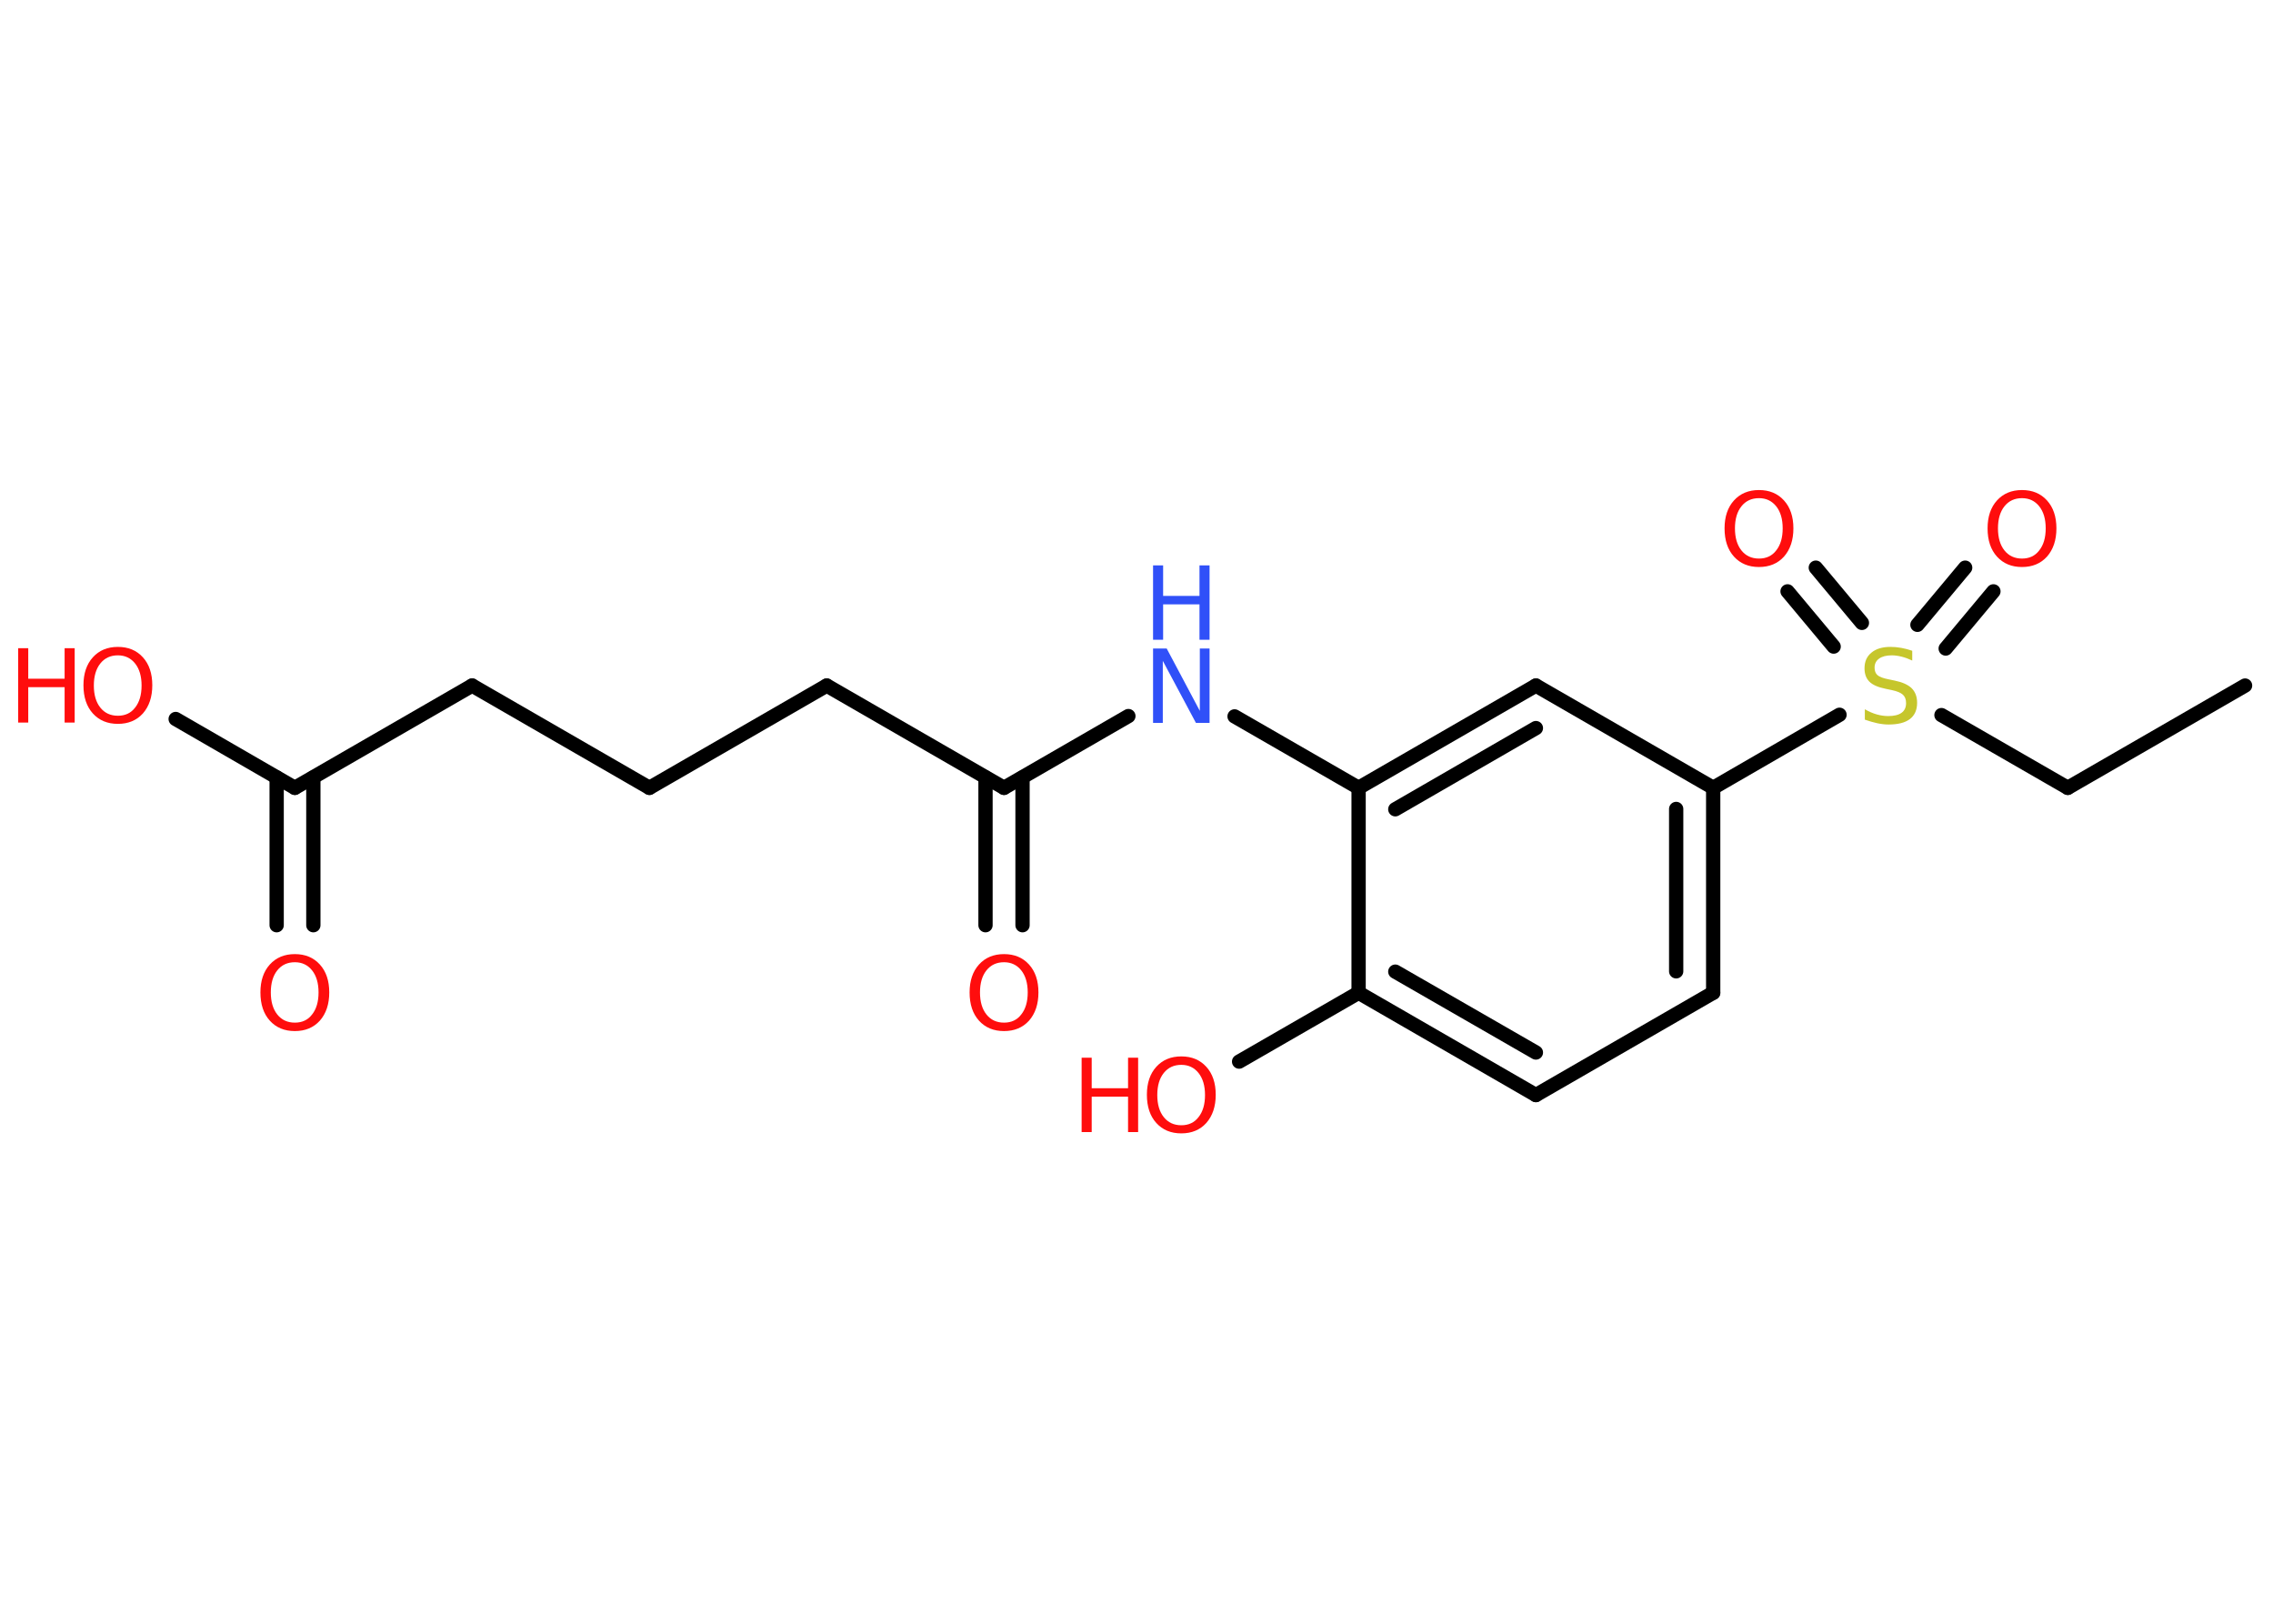 <?xml version='1.0' encoding='UTF-8'?>
<!DOCTYPE svg PUBLIC "-//W3C//DTD SVG 1.1//EN" "http://www.w3.org/Graphics/SVG/1.1/DTD/svg11.dtd">
<svg version='1.2' xmlns='http://www.w3.org/2000/svg' xmlns:xlink='http://www.w3.org/1999/xlink' width='70.0mm' height='50.0mm' viewBox='0 0 70.0 50.0'>
  <desc>Generated by the Chemistry Development Kit (http://github.com/cdk)</desc>
  <g stroke-linecap='round' stroke-linejoin='round' stroke='#000000' stroke-width='.44' fill='#FF0D0D'>
    <rect x='.0' y='.0' width='70.0' height='50.0' fill='#FFFFFF' stroke='none'/>
    <g id='mol1' class='mol'>
      <line id='mol1bnd1' class='bond' x1='69.14' y1='21.11' x2='63.68' y2='24.26'/>
      <line id='mol1bnd2' class='bond' x1='63.68' y1='24.26' x2='59.79' y2='22.02'/>
      <g id='mol1bnd3' class='bond'>
        <line x1='59.05' y1='19.24' x2='60.52' y2='17.48'/>
        <line x1='59.92' y1='19.97' x2='61.39' y2='18.21'/>
      </g>
      <g id='mol1bnd4' class='bond'>
        <line x1='56.47' y1='19.91' x2='55.05' y2='18.21'/>
        <line x1='57.34' y1='19.18' x2='55.92' y2='17.48'/>
      </g>
      <line id='mol1bnd5' class='bond' x1='56.65' y1='22.01' x2='52.76' y2='24.26'/>
      <g id='mol1bnd6' class='bond'>
        <line x1='52.76' y1='30.57' x2='52.76' y2='24.26'/>
        <line x1='51.62' y1='29.91' x2='51.62' y2='24.91'/>
      </g>
      <line id='mol1bnd7' class='bond' x1='52.76' y1='30.57' x2='47.3' y2='33.72'/>
      <g id='mol1bnd8' class='bond'>
        <line x1='41.84' y1='30.57' x2='47.3' y2='33.72'/>
        <line x1='42.97' y1='29.92' x2='47.3' y2='32.41'/>
      </g>
      <line id='mol1bnd9' class='bond' x1='41.84' y1='30.57' x2='38.16' y2='32.69'/>
      <line id='mol1bnd10' class='bond' x1='41.84' y1='30.57' x2='41.84' y2='24.26'/>
      <line id='mol1bnd11' class='bond' x1='41.84' y1='24.26' x2='38.02' y2='22.06'/>
      <line id='mol1bnd12' class='bond' x1='34.75' y1='22.05' x2='30.92' y2='24.26'/>
      <g id='mol1bnd13' class='bond'>
        <line x1='31.49' y1='23.94' x2='31.49' y2='28.49'/>
        <line x1='30.35' y1='23.94' x2='30.35' y2='28.49'/>
      </g>
      <line id='mol1bnd14' class='bond' x1='30.92' y1='24.26' x2='25.46' y2='21.11'/>
      <line id='mol1bnd15' class='bond' x1='25.46' y1='21.11' x2='20.0' y2='24.26'/>
      <line id='mol1bnd16' class='bond' x1='20.0' y1='24.26' x2='14.54' y2='21.11'/>
      <line id='mol1bnd17' class='bond' x1='14.54' y1='21.11' x2='9.08' y2='24.26'/>
      <g id='mol1bnd18' class='bond'>
        <line x1='9.65' y1='23.94' x2='9.65' y2='28.49'/>
        <line x1='8.52' y1='23.94' x2='8.52' y2='28.49'/>
      </g>
      <line id='mol1bnd19' class='bond' x1='9.08' y1='24.26' x2='5.41' y2='22.14'/>
      <g id='mol1bnd20' class='bond'>
        <line x1='47.3' y1='21.11' x2='41.84' y2='24.26'/>
        <line x1='47.3' y1='22.42' x2='42.97' y2='24.92'/>
      </g>
      <line id='mol1bnd21' class='bond' x1='52.76' y1='24.26' x2='47.3' y2='21.11'/>
      <path id='mol1atm3' class='atom' d='M58.89 20.04v.3q-.17 -.08 -.33 -.12q-.16 -.04 -.3 -.04q-.25 .0 -.39 .1q-.14 .1 -.14 .28q.0 .15 .09 .23q.09 .08 .35 .13l.19 .04q.34 .07 .51 .23q.17 .17 .17 .45q.0 .33 -.22 .5q-.22 .17 -.66 .17q-.16 .0 -.35 -.04q-.18 -.04 -.38 -.11v-.32q.19 .11 .37 .16q.18 .05 .35 .05q.27 .0 .41 -.1q.14 -.1 .14 -.3q.0 -.17 -.1 -.26q-.1 -.09 -.34 -.14l-.19 -.04q-.35 -.07 -.5 -.22q-.15 -.15 -.15 -.41q.0 -.31 .21 -.48q.21 -.18 .59 -.18q.16 .0 .33 .03q.17 .03 .34 .09z' stroke='none' fill='#C6C62C'/>
      <path id='mol1atm4' class='atom' d='M62.27 15.34q-.34 .0 -.54 .25q-.2 .25 -.2 .68q.0 .43 .2 .68q.2 .25 .54 .25q.34 .0 .53 -.25q.2 -.25 .2 -.68q.0 -.43 -.2 -.68q-.2 -.25 -.53 -.25zM62.27 15.09q.48 .0 .77 .32q.29 .32 .29 .86q.0 .54 -.29 .87q-.29 .32 -.77 .32q-.48 .0 -.77 -.32q-.29 -.32 -.29 -.87q.0 -.54 .29 -.86q.29 -.32 .77 -.32z' stroke='none'/>
      <path id='mol1atm5' class='atom' d='M54.17 15.34q-.34 .0 -.54 .25q-.2 .25 -.2 .68q.0 .43 .2 .68q.2 .25 .54 .25q.34 .0 .53 -.25q.2 -.25 .2 -.68q.0 -.43 -.2 -.68q-.2 -.25 -.53 -.25zM54.17 15.09q.48 .0 .77 .32q.29 .32 .29 .86q.0 .54 -.29 .87q-.29 .32 -.77 .32q-.48 .0 -.77 -.32q-.29 -.32 -.29 -.87q.0 -.54 .29 -.86q.29 -.32 .77 -.32z' stroke='none'/>
      <g id='mol1atm10' class='atom'>
        <path d='M36.38 32.79q-.34 .0 -.54 .25q-.2 .25 -.2 .68q.0 .43 .2 .68q.2 .25 .54 .25q.34 .0 .53 -.25q.2 -.25 .2 -.68q.0 -.43 -.2 -.68q-.2 -.25 -.53 -.25zM36.38 32.53q.48 .0 .77 .32q.29 .32 .29 .86q.0 .54 -.29 .87q-.29 .32 -.77 .32q-.48 .0 -.77 -.32q-.29 -.32 -.29 -.87q.0 -.54 .29 -.86q.29 -.32 .77 -.32z' stroke='none'/>
        <path d='M33.31 32.57h.31v.94h1.12v-.94h.31v2.29h-.31v-1.09h-1.12v1.09h-.31v-2.29z' stroke='none'/>
      </g>
      <g id='mol1atm12' class='atom'>
        <path d='M35.51 19.97h.42l1.02 1.92v-1.92h.3v2.29h-.42l-1.02 -1.91v1.91h-.3v-2.29z' stroke='none' fill='#3050F8'/>
        <path d='M35.51 17.41h.31v.94h1.12v-.94h.31v2.29h-.31v-1.09h-1.12v1.09h-.31v-2.29z' stroke='none' fill='#3050F8'/>
      </g>
      <path id='mol1atm14' class='atom' d='M30.92 29.63q-.34 .0 -.54 .25q-.2 .25 -.2 .68q.0 .43 .2 .68q.2 .25 .54 .25q.34 .0 .53 -.25q.2 -.25 .2 -.68q.0 -.43 -.2 -.68q-.2 -.25 -.53 -.25zM30.92 29.38q.48 .0 .77 .32q.29 .32 .29 .86q.0 .54 -.29 .87q-.29 .32 -.77 .32q-.48 .0 -.77 -.32q-.29 -.32 -.29 -.87q.0 -.54 .29 -.86q.29 -.32 .77 -.32z' stroke='none'/>
      <path id='mol1atm19' class='atom' d='M9.08 29.63q-.34 .0 -.54 .25q-.2 .25 -.2 .68q.0 .43 .2 .68q.2 .25 .54 .25q.34 .0 .53 -.25q.2 -.25 .2 -.68q.0 -.43 -.2 -.68q-.2 -.25 -.53 -.25zM9.08 29.38q.48 .0 .77 .32q.29 .32 .29 .86q.0 .54 -.29 .87q-.29 .32 -.77 .32q-.48 .0 -.77 -.32q-.29 -.32 -.29 -.87q.0 -.54 .29 -.86q.29 -.32 .77 -.32z' stroke='none'/>
      <g id='mol1atm20' class='atom'>
        <path d='M3.63 20.18q-.34 .0 -.54 .25q-.2 .25 -.2 .68q.0 .43 .2 .68q.2 .25 .54 .25q.34 .0 .53 -.25q.2 -.25 .2 -.68q.0 -.43 -.2 -.68q-.2 -.25 -.53 -.25zM3.63 19.92q.48 .0 .77 .32q.29 .32 .29 .86q.0 .54 -.29 .87q-.29 .32 -.77 .32q-.48 .0 -.77 -.32q-.29 -.32 -.29 -.87q.0 -.54 .29 -.86q.29 -.32 .77 -.32z' stroke='none'/>
        <path d='M.56 19.96h.31v.94h1.12v-.94h.31v2.29h-.31v-1.09h-1.12v1.09h-.31v-2.29z' stroke='none'/>
      </g>
    </g>
  </g>
</svg>
